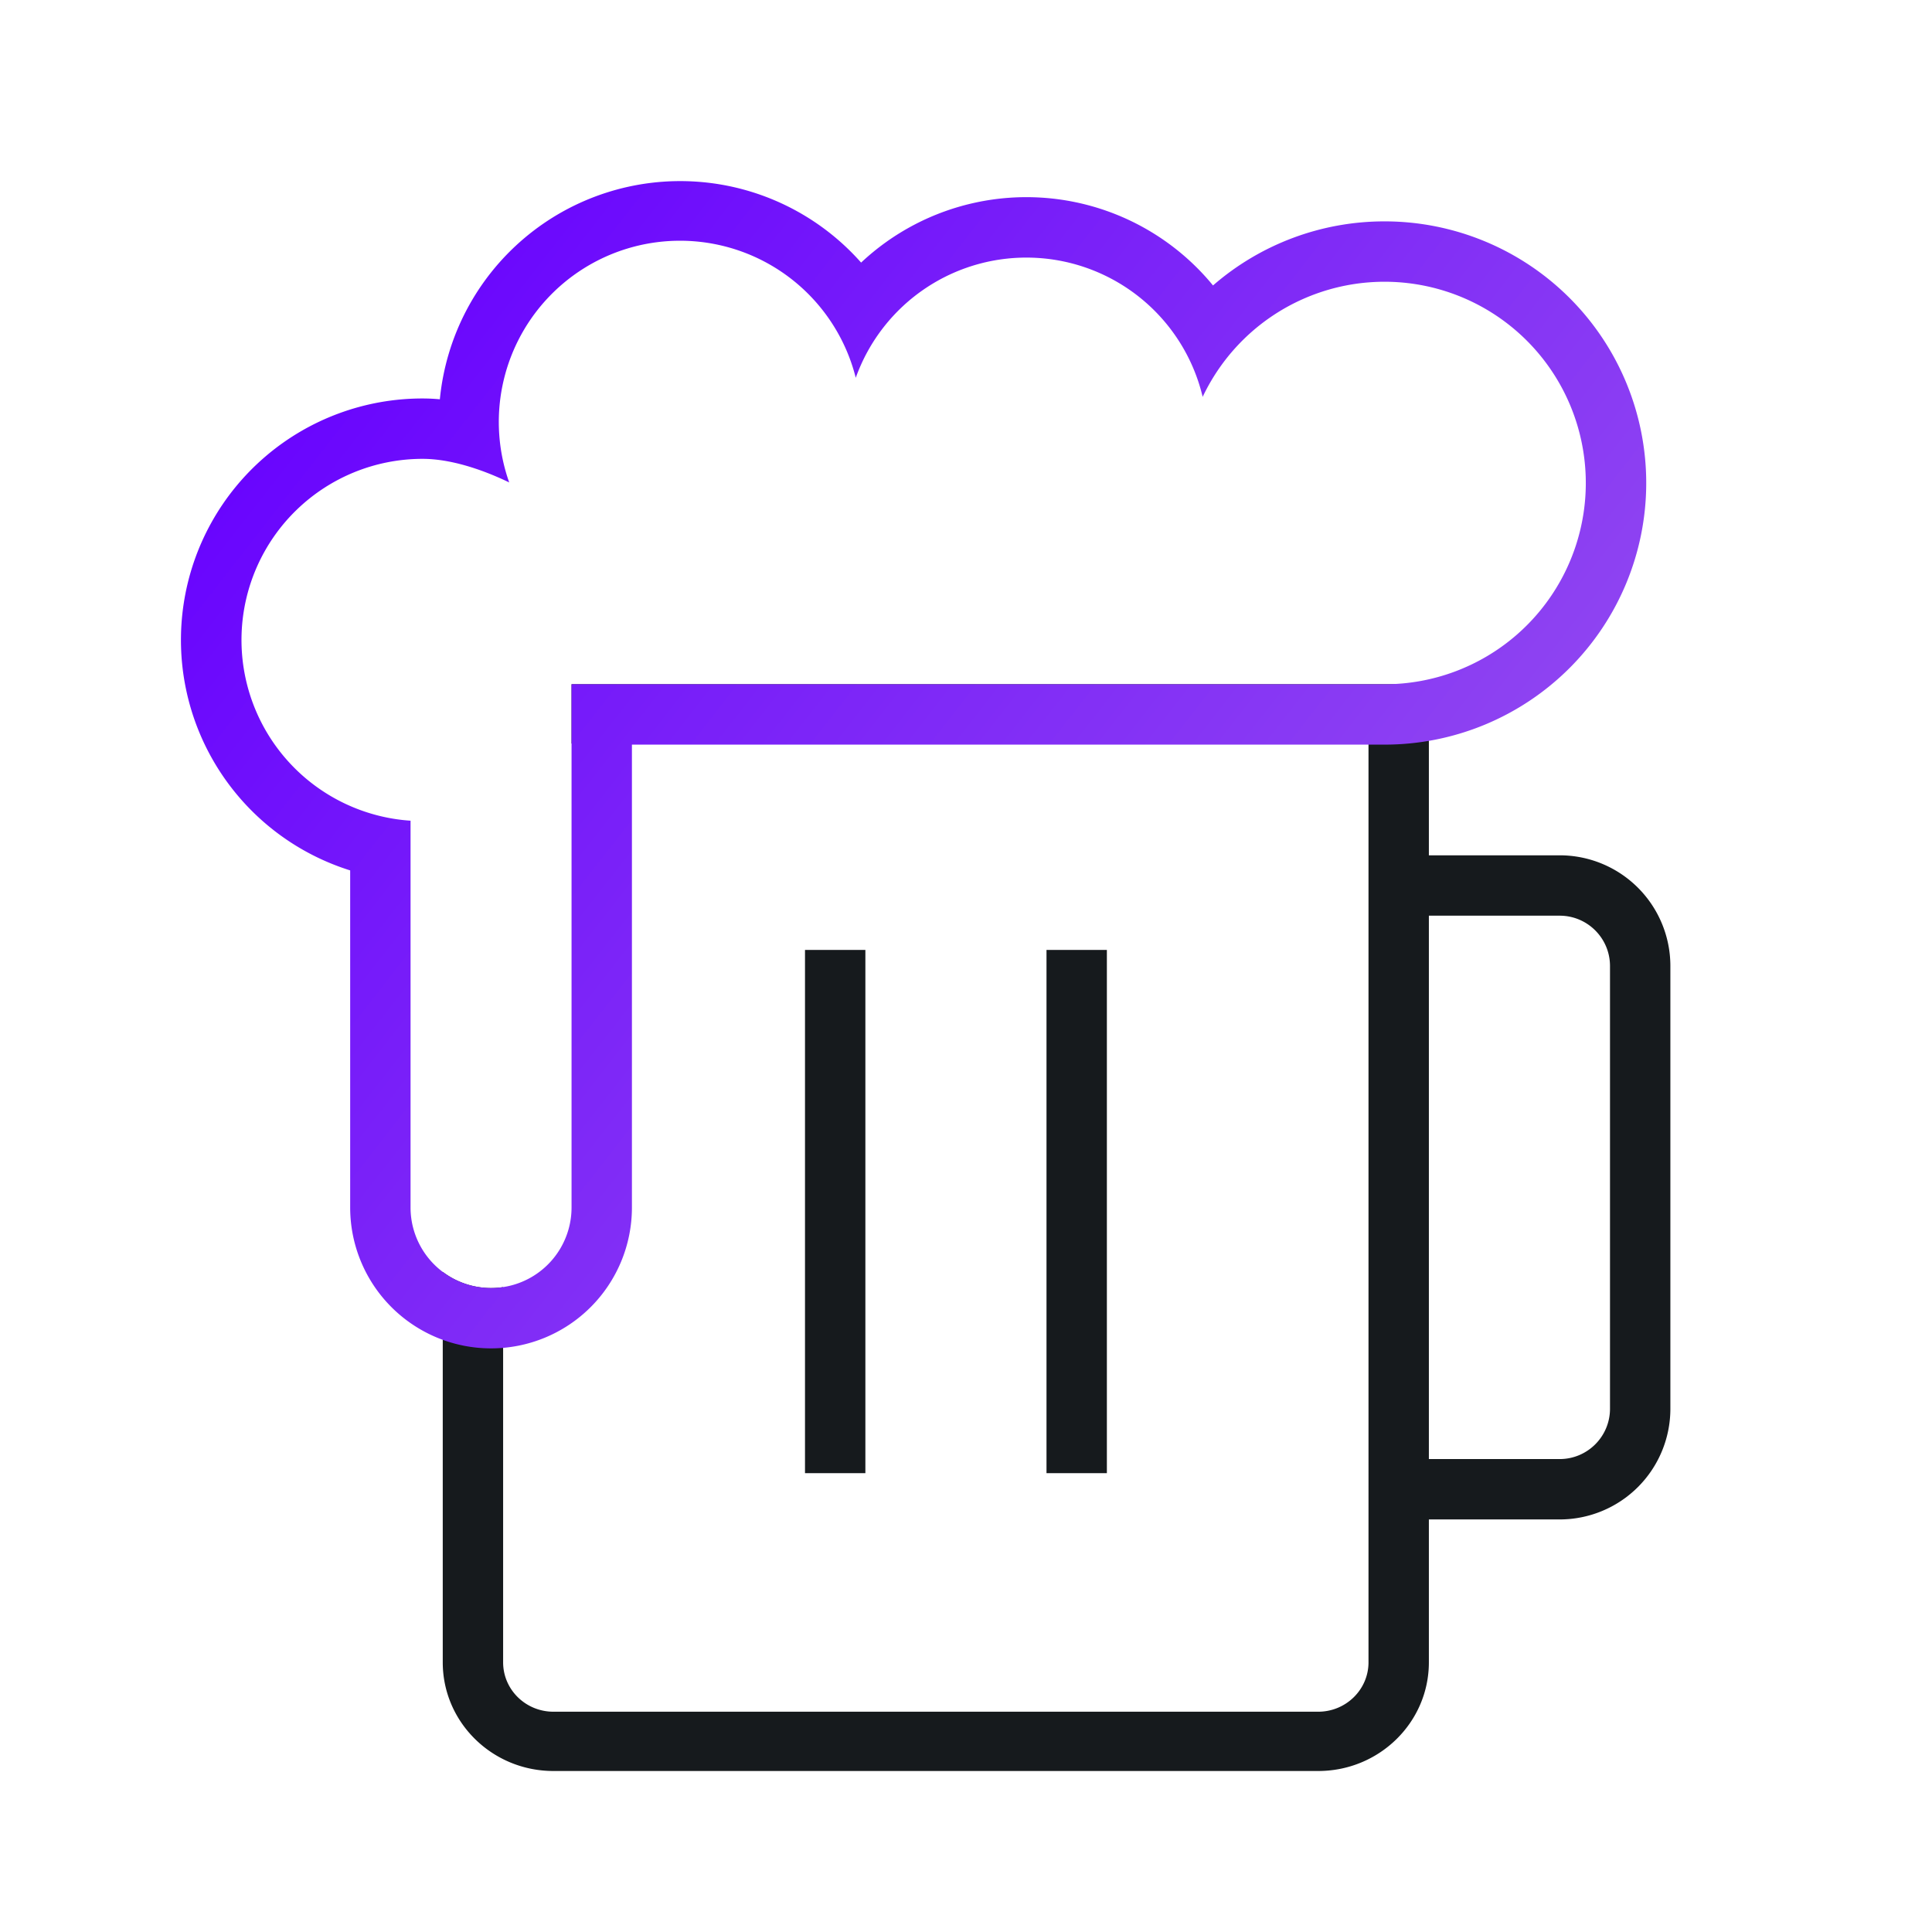 <svg xmlns="http://www.w3.org/2000/svg" width="48" height="48" viewBox="0 0 48 48">
    <defs>
        <linearGradient id="a" x1="0%" y1="18.263%" y2="81.737%">
            <stop offset="0%" stop-color="#60F"/>
            <stop offset="100%" stop-color="#95E"/>
        </linearGradient>
    </defs>
    <g fill="currentColor" fill-rule="evenodd">
        <path fill="#161A1D" d="M35.5 21.25h3.25A2.75 2.75 0 0 1 41.5 24v11a2.75 2.75 0 0 1-2.75 2.75H35.5v3.55c0 1.491-1.231 2.7-2.75 2.7h-19C12.231 44 11 42.791 11 41.3v-9.7a1.991 1.991 0 0 0 1.5.378V41.3c0 .678.56 1.227 1.25 1.227h19c.69 0 1.25-.55 1.25-1.227V18.473H14.2V17h21.3v4.25zm0 1.5v13.5h3.25c.69 0 1.25-.56 1.25-1.25V24c0-.69-.56-1.25-1.25-1.25H35.5zM20 23.6h1.5v13H20v-13zm6 0h1.5v13H26v-13z"/>
        <path fill="url(#a)" d="M29.88 9.86a4.502 4.502 0 0 0-8.619-.474 4.502 4.502 0 1 0-8.61 2.6c-.74-.357-1.506-.586-2.151-.586a4.5 4.5 0 0 0-.3 8.99V30a2 2 0 1 0 4 0V17h20.2a5 5 0 1 0-4.52-7.14zM34.4 5.5a6.5 6.5 0 1 1 0 13H15.7V30a3.5 3.5 0 0 1-7 0v-8.375A6 6 0 0 1 10.5 9.9c.14 0 .283.007.428.02a6 6 0 0 1 10.466-3.396 5.998 5.998 0 0 1 8.743.568A6.49 6.49 0 0 1 34.4 5.5z"/>
    </g>
</svg>
